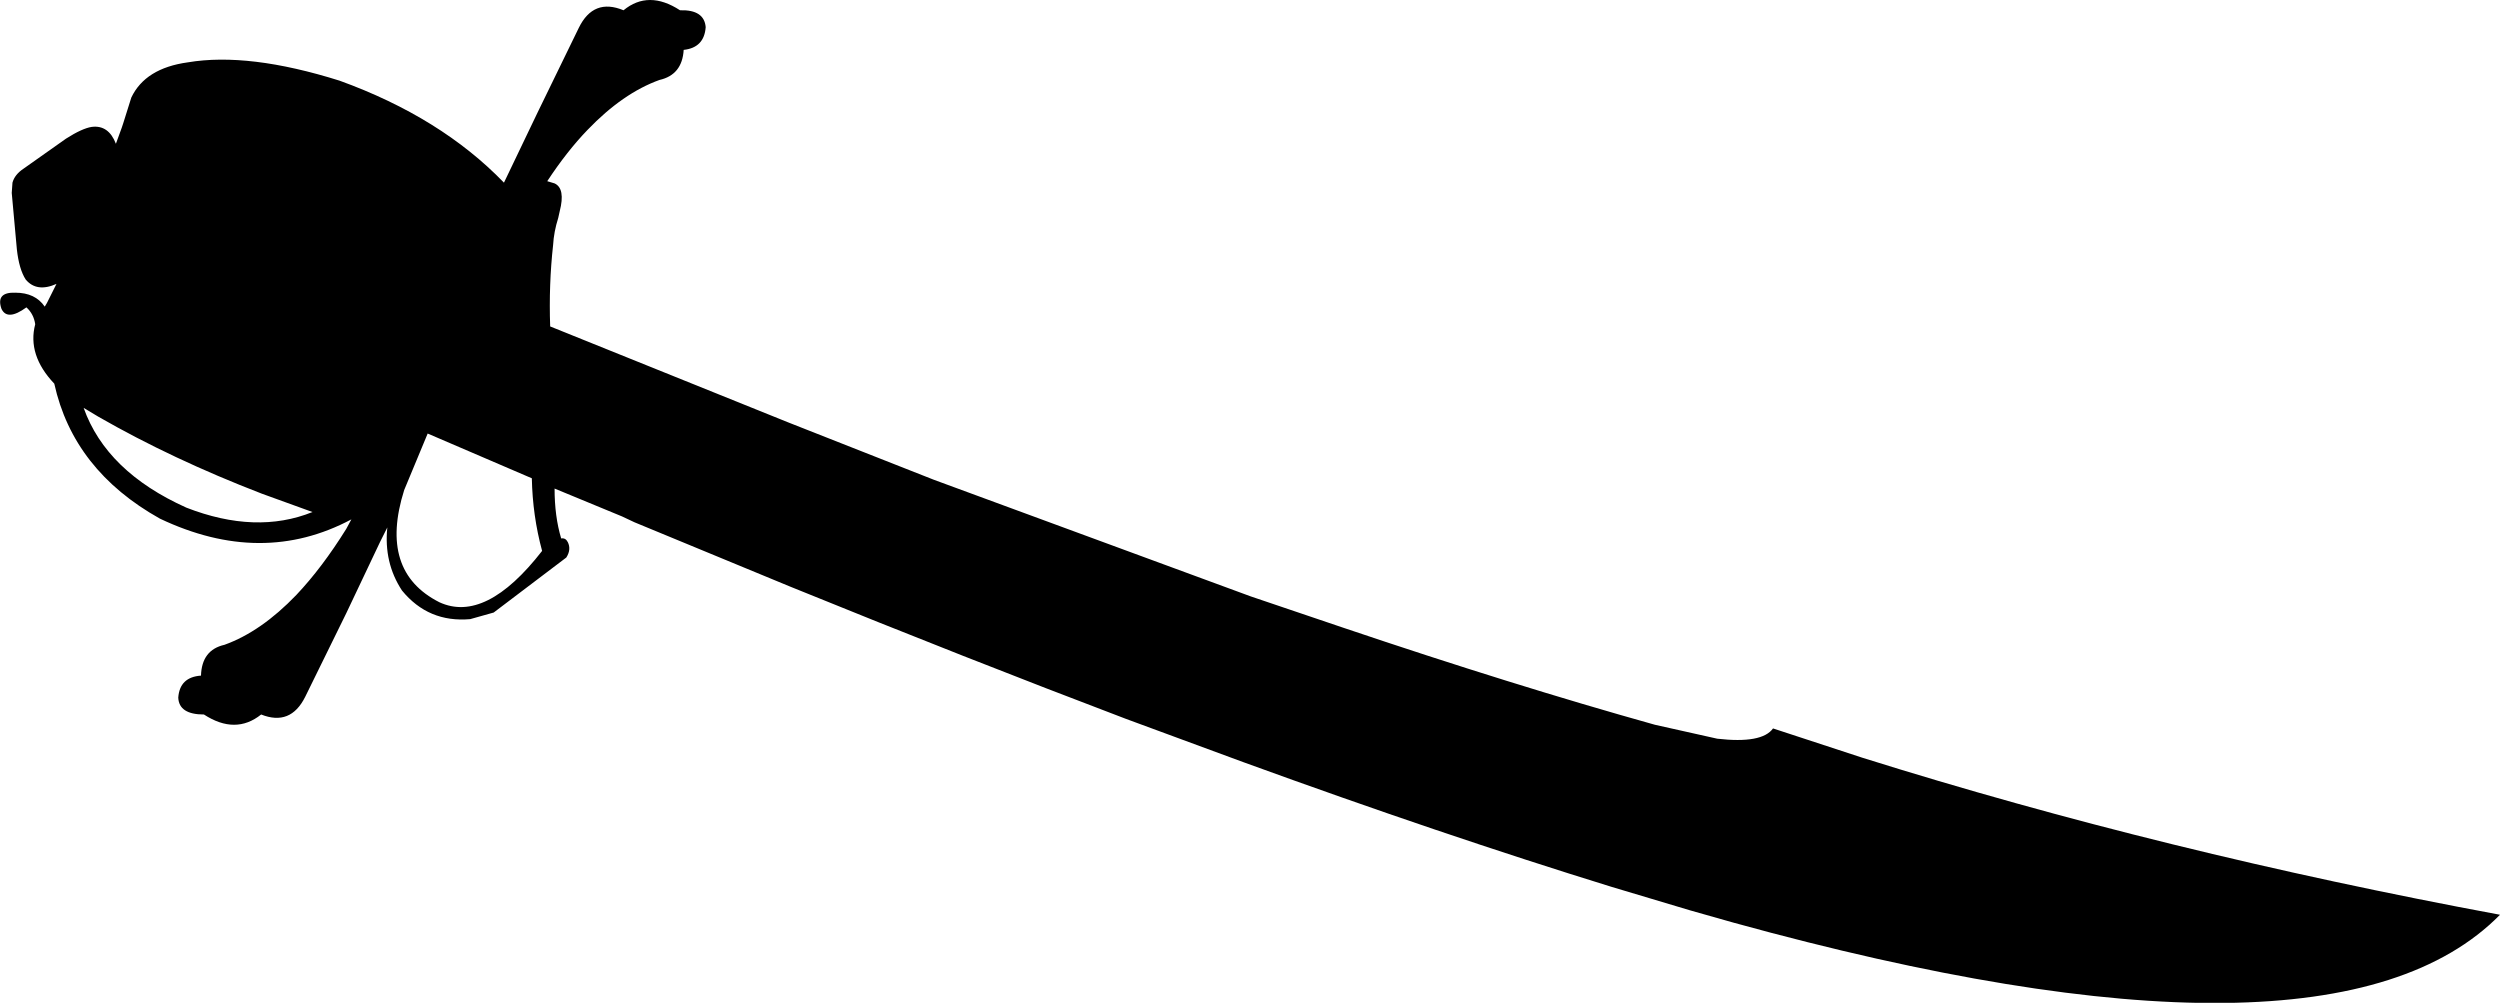 <?xml version="1.0" encoding="UTF-8" standalone="no"?>
<svg xmlns:xlink="http://www.w3.org/1999/xlink" height="68.35px" width="170.4px" xmlns="http://www.w3.org/2000/svg">
  <g transform="matrix(1.0, 0.0, 0.0, 1.0, -162.45, -262.1)">
    <path d="M201.9 264.0 Q202.9 261.95 204.95 262.8 206.65 261.4 208.8 262.8 210.45 262.75 210.55 263.95 210.45 265.35 209.05 265.5 208.95 267.2 207.4 267.55 204.9 268.45 202.5 270.95 201.1 272.4 199.75 274.45 L200.25 274.6 Q201.0 274.95 200.6 276.5 L200.5 276.95 Q200.2 277.9 200.15 278.8 199.85 281.5 199.95 284.35 L216.2 290.9 226.1 294.8 247.7 302.75 254.05 304.9 Q265.6 308.8 275.25 311.5 L279.5 312.45 Q282.55 312.8 283.3 311.75 L289.4 313.75 Q309.95 320.2 332.85 324.45 321.3 336.2 280.65 325.0 L277.65 324.15 272.3 322.55 Q260.8 319.0 247.2 314.05 L239.2 311.1 Q228.4 307.0 216.35 302.1 L205.7 297.7 204.85 297.3 200.25 295.4 Q200.25 297.3 200.7 298.8 201.0 298.75 201.15 299.05 201.4 299.55 201.05 300.1 L196.1 303.85 194.5 304.3 Q191.65 304.55 189.85 302.35 188.6 300.45 188.85 298.05 L188.35 299.05 186.05 303.9 183.25 309.6 Q182.25 311.6 180.25 310.8 178.5 312.2 176.35 310.8 174.65 310.8 174.6 309.65 174.7 308.25 176.15 308.15 176.2 306.4 177.75 306.05 180.25 305.15 182.65 302.65 184.4 300.8 186.05 298.15 L186.4 297.5 Q180.3 300.75 173.35 297.45 167.45 294.15 166.15 288.25 164.3 286.3 164.85 284.2 164.75 283.5 164.25 283.05 162.95 284.0 162.55 283.15 162.15 282.0 163.5 282.05 164.85 282.05 165.5 283.0 L165.65 282.75 166.3 281.45 Q164.95 282.05 164.2 281.15 163.75 280.45 163.6 279.1 L163.25 275.25 163.3 274.55 Q163.45 274.0 164.05 273.6 L166.95 271.55 Q168.05 270.85 168.7 270.75 169.85 270.6 170.35 271.9 L170.75 270.8 170.85 270.5 171.4 268.75 Q172.35 266.75 175.25 266.35 179.4 265.65 185.6 267.6 192.5 270.1 196.8 274.55 L199.1 269.75 201.9 264.0 M169.15 290.5 L168.15 289.9 Q169.7 294.25 175.15 296.7 179.9 298.55 183.75 297.0 L180.3 295.75 Q174.2 293.4 169.15 290.5 M190.0 295.5 Q188.25 301.05 192.4 303.15 195.55 304.6 199.4 299.65 198.75 297.25 198.7 294.7 L191.6 291.65 190.0 295.5" fill="#000000" fill-rule="evenodd" stroke="none"/>
  </g>
</svg>

